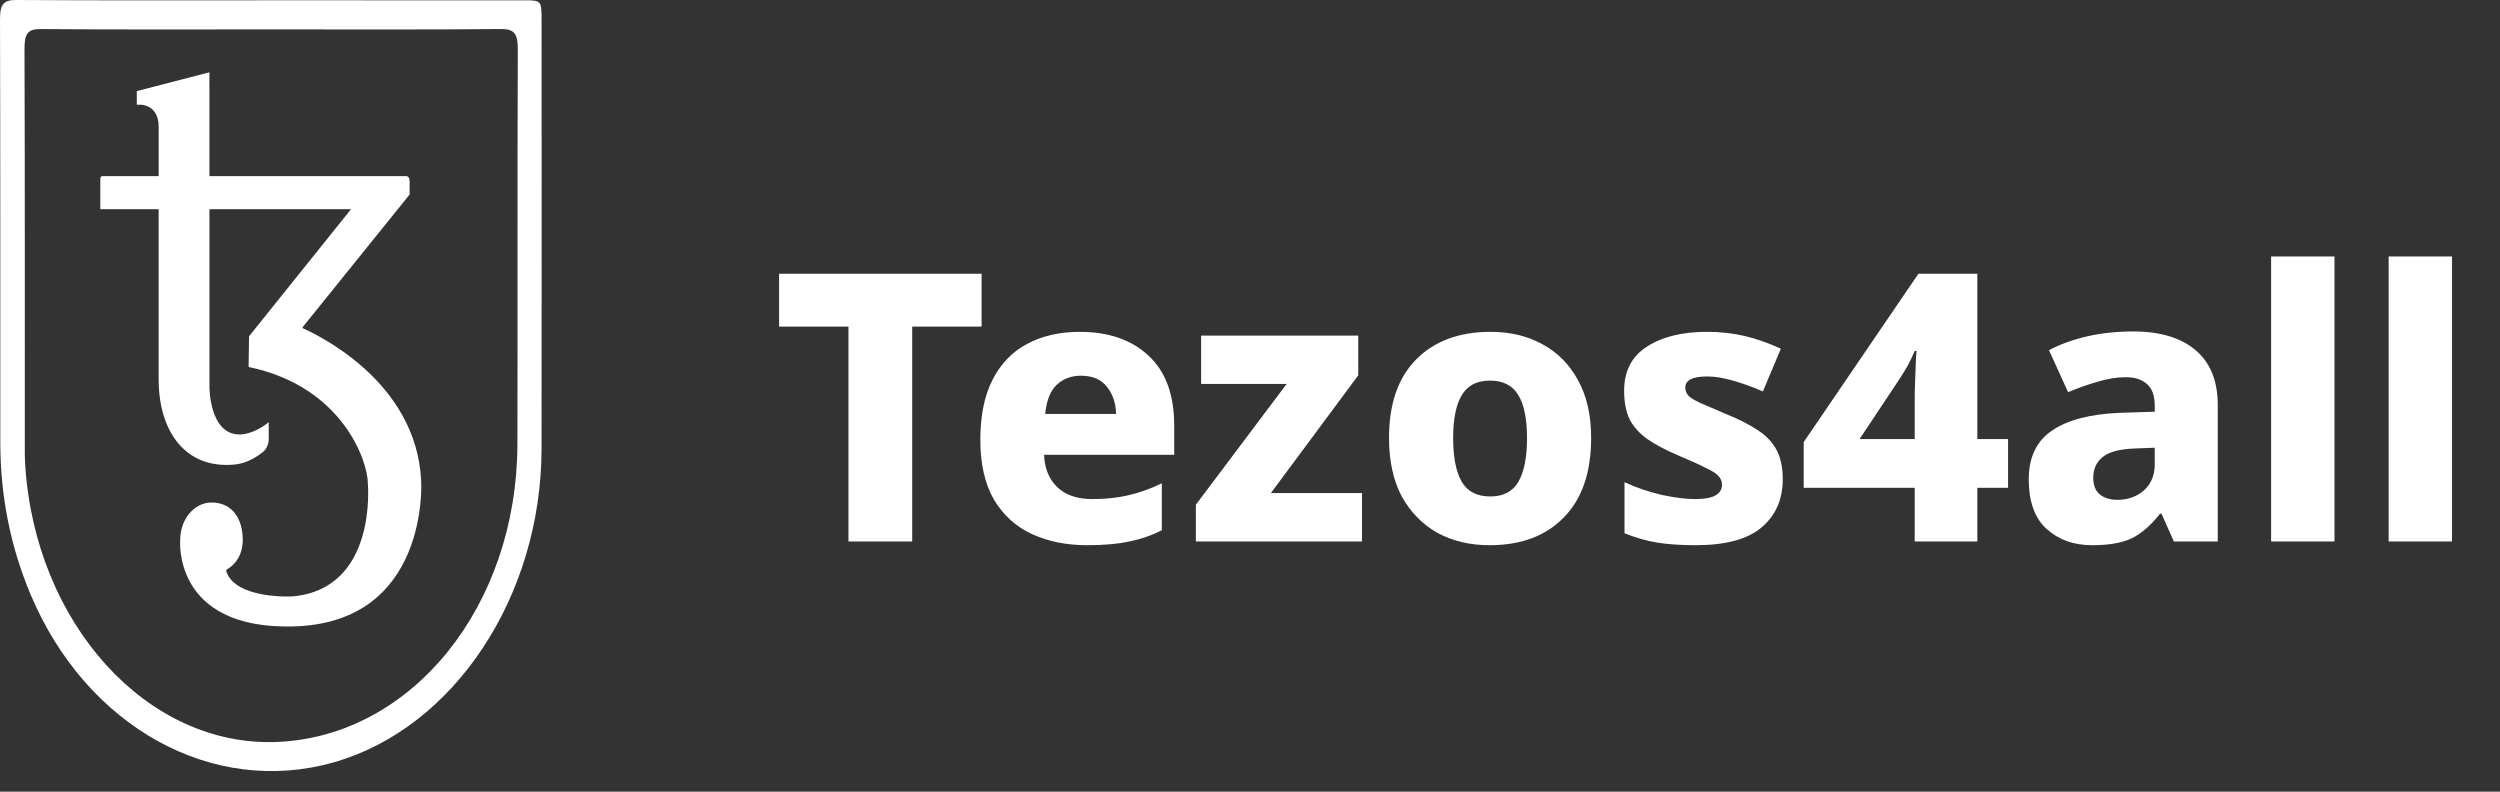 <svg width="120" height="38" viewBox="0 0 120 38" fill="none" xmlns="http://www.w3.org/2000/svg">
<rect x="0" y="0" width="120" height="38" fill="#333333" stroke="none"/>
<path d="M43.786 25.99H40.726V15.676H37.396V13.138H47.116V15.676H43.786V25.99ZM51.826 15.928C53.218 15.928 54.322 16.312 55.138 17.08C55.954 17.836 56.362 18.952 56.362 20.428V21.832H50.116C50.14 22.48 50.35 22.996 50.746 23.38C51.142 23.764 51.706 23.956 52.438 23.956C53.062 23.956 53.632 23.896 54.148 23.776C54.676 23.656 55.216 23.464 55.768 23.2V25.45C55.276 25.702 54.754 25.882 54.202 25.99C53.662 26.11 52.99 26.17 52.186 26.17C51.19 26.17 50.302 25.99 49.522 25.63C48.754 25.27 48.148 24.718 47.704 23.974C47.272 23.218 47.056 22.264 47.056 21.112C47.056 19.948 47.254 18.982 47.65 18.214C48.046 17.446 48.598 16.876 49.306 16.504C50.026 16.12 50.866 15.928 51.826 15.928ZM51.88 18.034C51.412 18.034 51.022 18.184 50.71 18.484C50.41 18.772 50.23 19.234 50.17 19.87H53.572C53.56 19.354 53.416 18.922 53.14 18.574C52.864 18.214 52.444 18.034 51.88 18.034ZM65.376 25.99H57.402V24.226L61.758 18.43H57.654V16.108H65.196V18.016L61.002 23.668H65.376V25.99ZM76.375 21.022C76.375 22.678 75.937 23.95 75.061 24.838C74.197 25.726 73.009 26.17 71.497 26.17C70.561 26.17 69.727 25.972 68.995 25.576C68.275 25.168 67.705 24.586 67.285 23.83C66.877 23.062 66.673 22.126 66.673 21.022C66.673 19.39 67.105 18.136 67.969 17.26C68.845 16.372 70.039 15.928 71.551 15.928C72.487 15.928 73.315 16.126 74.035 16.522C74.767 16.918 75.337 17.494 75.745 18.25C76.165 19.006 76.375 19.93 76.375 21.022ZM69.751 21.022C69.751 21.946 69.889 22.648 70.165 23.128C70.441 23.596 70.897 23.83 71.533 23.83C72.157 23.83 72.607 23.596 72.883 23.128C73.159 22.648 73.297 21.946 73.297 21.022C73.297 20.11 73.159 19.426 72.883 18.97C72.607 18.502 72.151 18.268 71.515 18.268C70.891 18.268 70.441 18.502 70.165 18.97C69.889 19.426 69.751 20.11 69.751 21.022ZM85.572 23.002C85.572 23.974 85.23 24.748 84.546 25.324C83.874 25.888 82.818 26.17 81.378 26.17C80.682 26.17 80.07 26.128 79.542 26.044C79.026 25.96 78.504 25.81 77.976 25.594V23.146C78.552 23.41 79.152 23.614 79.776 23.758C80.4 23.89 80.928 23.956 81.36 23.956C81.816 23.956 82.146 23.896 82.35 23.776C82.554 23.656 82.656 23.488 82.656 23.272C82.656 23.116 82.602 22.978 82.494 22.858C82.398 22.738 82.194 22.606 81.882 22.462C81.582 22.306 81.132 22.102 80.532 21.85C79.944 21.598 79.458 21.34 79.074 21.076C78.702 20.812 78.42 20.5 78.228 20.14C78.048 19.768 77.958 19.306 77.958 18.754C77.958 17.818 78.318 17.116 79.038 16.648C79.77 16.168 80.736 15.928 81.936 15.928C82.572 15.928 83.172 15.994 83.736 16.126C84.3 16.258 84.882 16.462 85.482 16.738L84.618 18.79C84.126 18.574 83.646 18.4 83.178 18.268C82.722 18.136 82.308 18.07 81.936 18.07C81.24 18.07 80.892 18.25 80.892 18.61C80.892 18.742 80.94 18.868 81.036 18.988C81.144 19.096 81.342 19.216 81.63 19.348C81.93 19.48 82.362 19.666 82.926 19.906C83.49 20.134 83.97 20.38 84.366 20.644C84.762 20.896 85.062 21.208 85.266 21.58C85.47 21.952 85.572 22.426 85.572 23.002ZM96.388 23.416H94.912V25.99H91.906V23.416H86.578V21.22L92.085 13.138H94.912V21.076H96.388V23.416ZM91.906 19.222C91.906 18.982 91.912 18.688 91.924 18.34C91.936 17.992 91.948 17.674 91.96 17.386C91.972 17.086 91.984 16.906 91.996 16.846H91.906C91.797 17.098 91.689 17.326 91.582 17.53C91.474 17.722 91.341 17.938 91.186 18.178L89.26 21.076H91.906V19.222ZM102.402 15.91C103.686 15.91 104.682 16.21 105.39 16.81C106.098 17.41 106.452 18.286 106.452 19.438V25.99H104.346L103.752 24.658H103.68C103.26 25.198 102.816 25.588 102.348 25.828C101.88 26.056 101.238 26.17 100.422 26.17C99.546 26.17 98.82 25.912 98.244 25.396C97.668 24.88 97.38 24.082 97.38 23.002C97.38 21.958 97.746 21.184 98.478 20.68C99.222 20.164 100.308 19.876 101.736 19.816L103.428 19.762V19.474C103.428 18.994 103.302 18.646 103.05 18.43C102.81 18.214 102.474 18.106 102.042 18.106C101.61 18.106 101.16 18.178 100.692 18.322C100.224 18.454 99.75 18.622 99.27 18.826L98.352 16.81C98.892 16.522 99.504 16.3 100.188 16.144C100.872 15.988 101.61 15.91 102.402 15.91ZM102.51 21.526C101.754 21.55 101.226 21.688 100.926 21.94C100.626 22.18 100.476 22.51 100.476 22.93C100.476 23.302 100.584 23.572 100.8 23.74C101.016 23.908 101.292 23.992 101.628 23.992C102.132 23.992 102.558 23.842 102.906 23.542C103.254 23.23 103.428 22.81 103.428 22.282V21.49L102.51 21.526ZM112.055 25.99H109.013V12.31H112.055V25.99ZM117.697 25.99H114.655V12.31H117.697V25.99Z" fill="white"/>
<path d="M14.541 15.757C14.522 15.747 14.518 15.718 14.53 15.7L19.662 9.337V8.657C19.662 8.544 19.588 8.453 19.497 8.453H10.052V4.619L10.051 3.47L6.566 4.373V5.026H6.762C6.762 5.026 7.616 5.026 7.616 6.081V8.453H4.912C4.859 8.453 4.815 8.507 4.815 8.573V10.042H7.615V18.198C7.615 20.76 8.941 22.531 11.276 22.296C11.772 22.247 12.23 22.007 12.62 21.696C12.794 21.558 12.899 21.319 12.899 21.063V20.263C12.139 20.884 11.503 20.855 11.503 20.855C10.025 20.855 10.053 18.538 10.053 18.538V10.041H16.85L11.954 16.141C11.943 16.94 11.933 17.569 11.933 17.581C11.933 17.599 11.943 17.618 11.959 17.621C16.446 18.561 17.656 22.145 17.656 23.197C17.656 23.197 18.138 28.276 14.031 28.628C14.031 28.628 11.339 28.777 10.867 27.443C10.851 27.397 10.864 27.345 10.902 27.324C11.35 27.071 11.652 26.578 11.652 25.914C11.652 24.923 11.166 24.12 10.151 24.12C9.323 24.12 8.65 24.923 8.65 25.914C8.65 25.914 8.266 30.191 14.031 30.07C20.63 29.931 20.217 23.094 20.217 23.094C19.994 18.202 15.018 15.979 14.541 15.757Z" fill="white"/>
<path d="M13.027 1.411C9.336 1.411 5.645 1.427 1.954 1.395C1.339 1.39 1.174 1.611 1.176 2.343C1.198 8.758 1.189 15.175 1.19 21.591C1.19 21.82 1.193 22.05 1.207 22.278C1.677 29.94 7.074 35.882 13.318 35.613C19.78 35.336 24.817 29.097 24.836 21.317C24.851 15.002 24.828 8.688 24.855 2.373C24.857 1.593 24.67 1.388 24.036 1.394C20.367 1.428 16.696 1.411 13.027 1.411ZM13.006 0.014C17.054 0.014 21.102 0.013 25.15 0.015C25.992 0.015 25.996 0.018 25.996 1.006C25.997 7.852 26.006 14.699 25.994 21.546C25.98 28.646 21.787 34.955 16.018 36.593C10.188 38.249 4.128 34.879 1.459 28.513C0.498 26.221 0.015 23.798 0.015 21.234C0.012 14.463 0.023 7.692 2.15049e-05 0.923C-0.002 0.16 0.212 -0.004 0.799 6.31404e-05C4.868 0.027 8.937 0.014 13.006 0.014Z" fill="white"/>
</svg>
